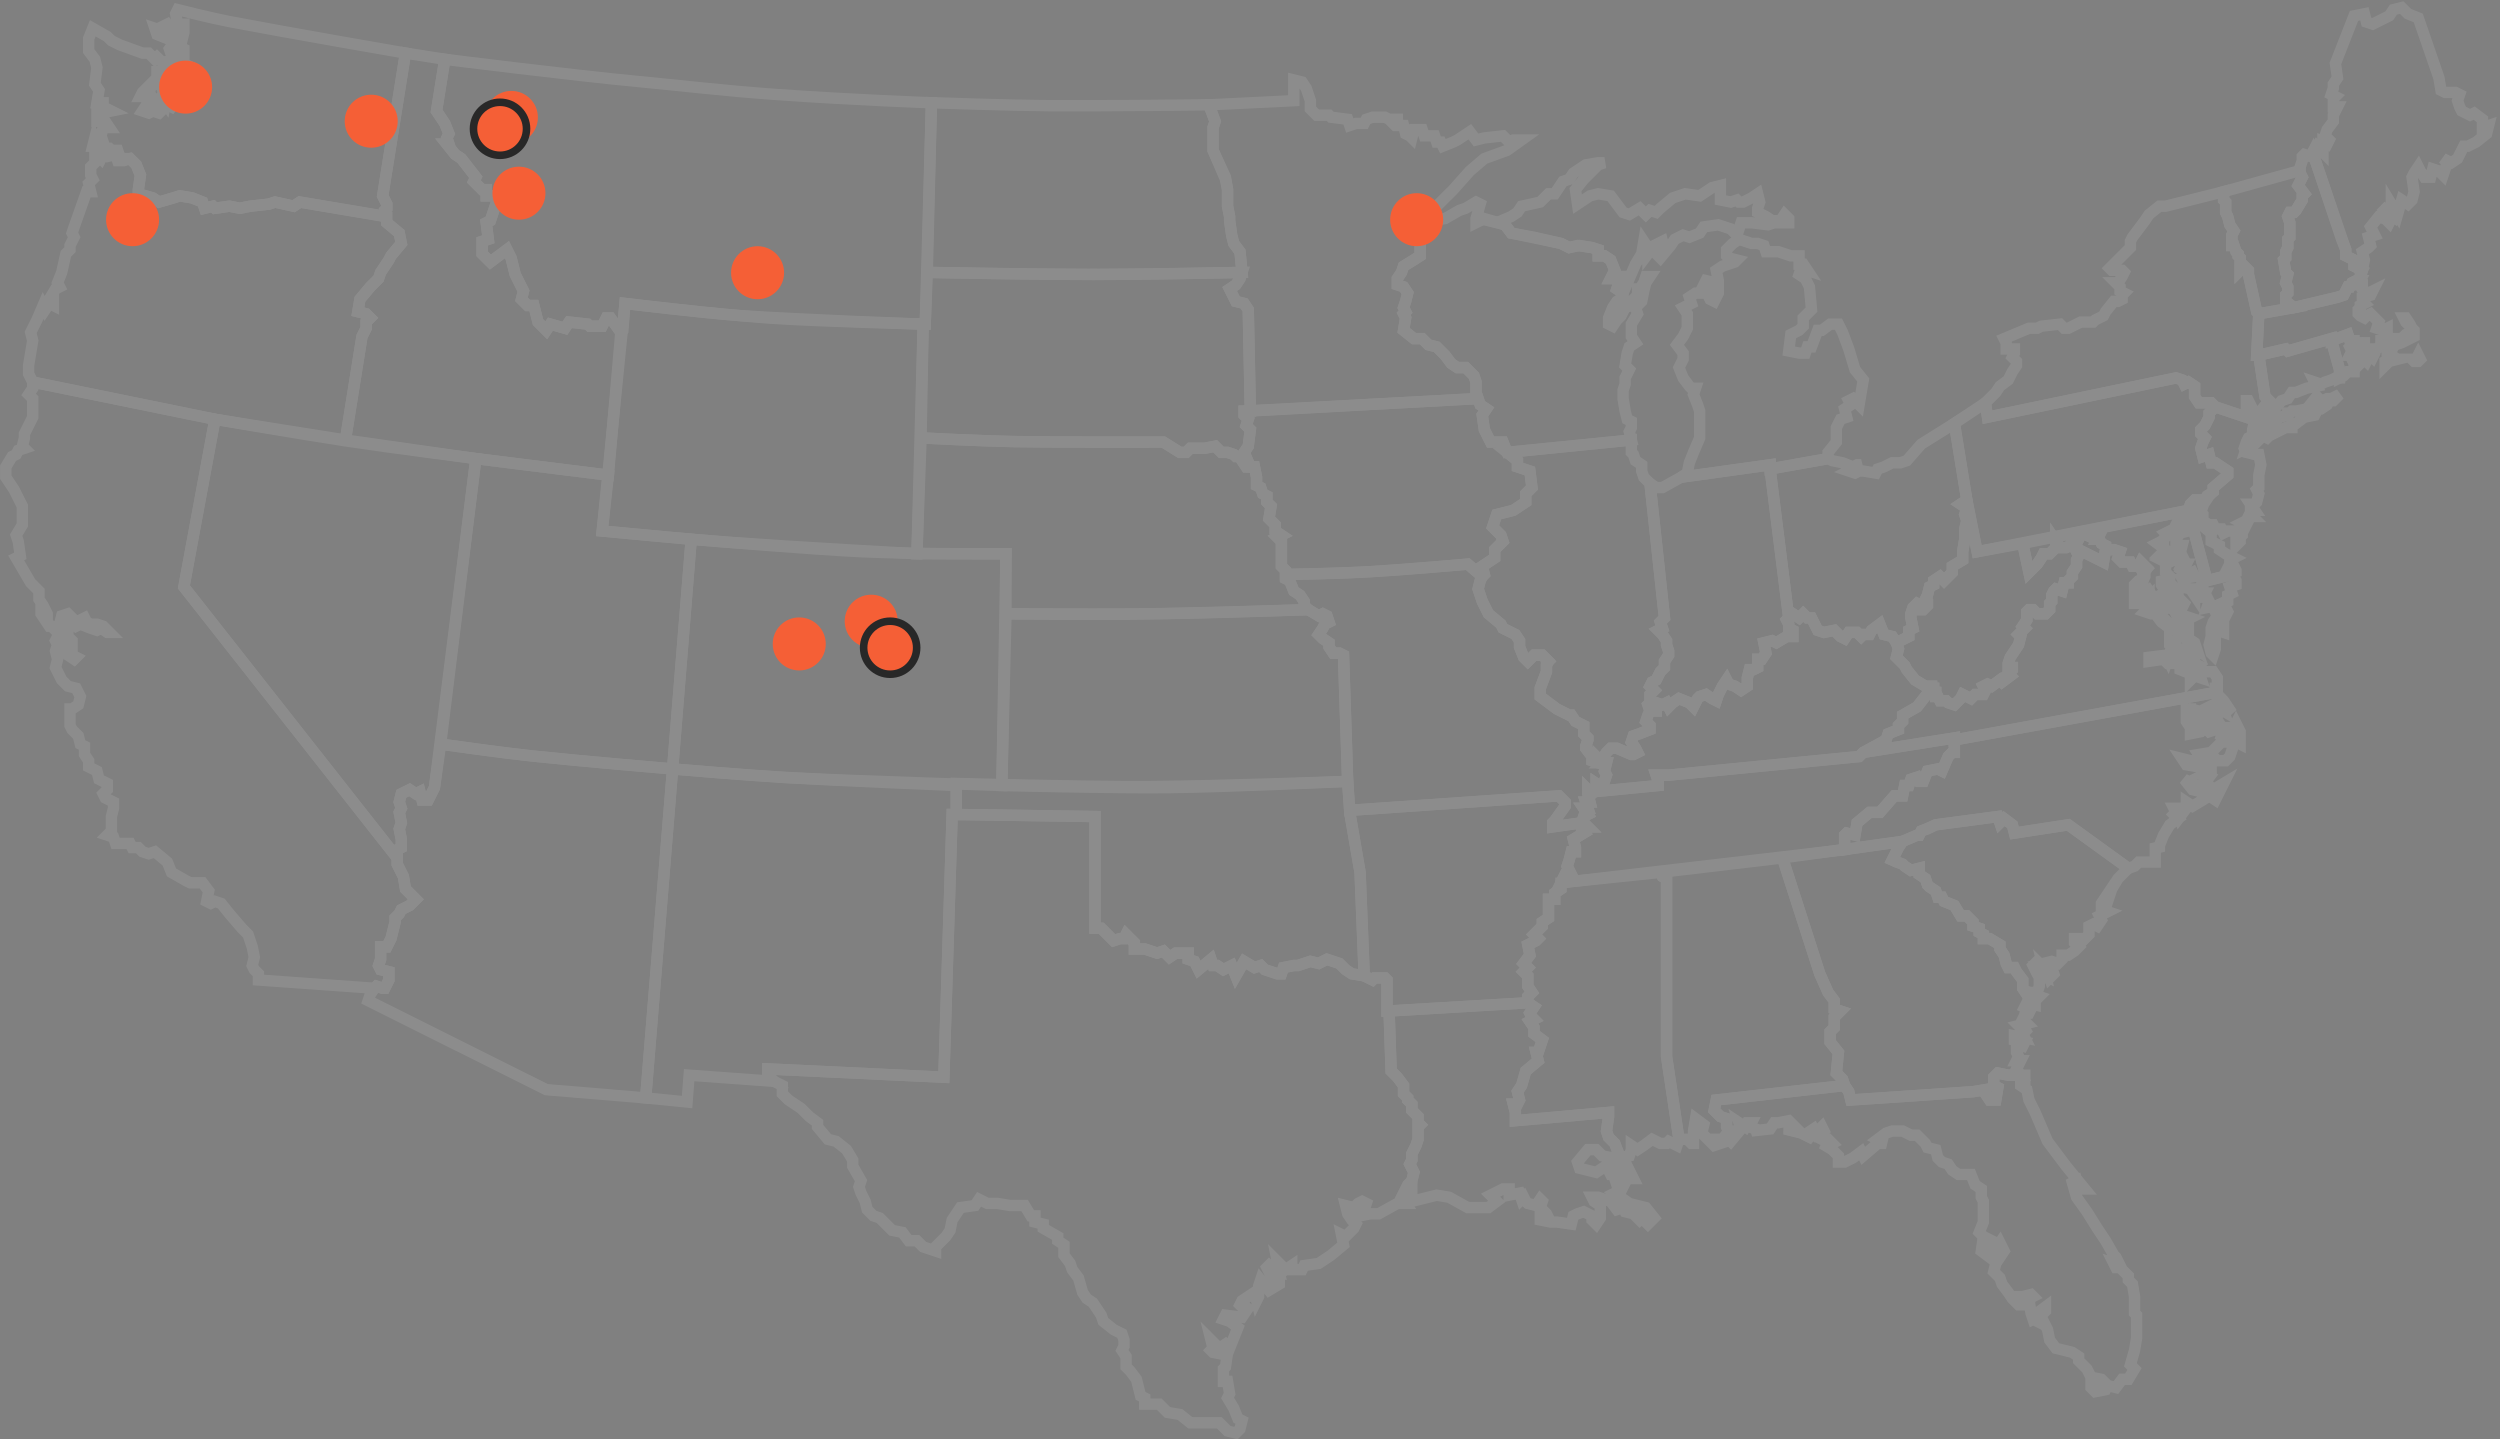 <?xml version="1.0" encoding="UTF-8"?>
<svg width="660px" height="380px" viewBox="0 0 660 380" version="1.1" xmlns="http://www.w3.org/2000/svg" xmlns:xlink="http://www.w3.org/1999/xlink">
    <rect x="0" y="0" width="660" height="380" fill="#808080" stroke="none"/>
    <!-- Generator: Sketch 53.2 (72643) - https://sketchapp.com -->
    <title>usa-outline</title>
    <desc>Created with Sketch.</desc>
    <g id="Page-1" stroke="none" stroke-width="1" fill="none" fill-rule="evenodd">
        <g id="usa-outline" transform="translate(1, 2)">
            <g id="Group" opacity="0.1" stroke="#FFFFFF" stroke-width="3">
                <path d="M194.157,81.293 C184.101,80.596 163.991,78.108 163.991,78.108 L157.977,138.191 C157.977,138.191 180.316,140.352 191.485,141.16 C208.014,142.355 241.072,144.199 241.072,144.199 L242.712,83.57 C242.712,83.57 210.342,82.416 194.157,81.293 Z" id="Wyoming-(WY)"></path>
                <polygon id="Wisconsin-(WI)" points="375.008 55.167 374.461 56.806 373.368 56.806 373.915 62.268 373.915 65.545 369.541 68.276 368.994 69.915 367.901 71.553 367.901 73.192 369.541 73.738 370.634 75.377 370.088 77.562 369.541 79.2 370.088 80.293 369.541 80.839 370.088 81.931 369.541 85.209 372.275 87.393 374.461 87.393 376.101 89.032 378.288 89.578 380.475 91.763 382.115 93.948 383.755 95.04 385.941 95.04 388.128 97.225 388.675 98.864 388.675 103.233 389.222 103.233 389.768 104.872 391.408 105.964 390.315 107.603 390.862 111.427 392.502 114.704 395.782 114.704 396.875 117.435 429.676 114.158 429.129 111.973 429.676 110.88 429.676 109.242 428.582 108.695 428.036 106.511 427.489 103.233 427.489 101.049 428.036 99.41 428.036 97.771 429.129 95.586 428.036 94.494 428.582 91.217 429.129 89.578 430.769 88.486 429.676 86.847 429.676 83.57 431.316 80.839 430.769 79.2 432.409 77.562 432.956 74.831 433.502 72.646 434.596 71.007 433.502 71.007 432.956 72.646 431.862 74.284 431.316 74.284 431.316 75.923 430.222 77.015 430.769 78.108 430.222 78.654 429.676 78.654 428.036 79.2 426.942 81.385 425.849 82.477 424.756 84.116 423.662 83.57 423.662 81.931 424.756 79.2 425.849 77.562 427.489 76.469 427.489 75.377 425.849 74.284 426.942 71.007 426.396 71.007 424.756 71.553 424.209 71.553 425.302 69.368 424.209 66.637 422.569 65.545 420.929 65.545 420.929 63.906 419.289 63.36 415.462 62.814 413.275 63.36 411.089 62.268 403.982 60.629 397.968 59.537 396.328 57.352 394.688 56.806 390.862 55.713 388.675 56.806 388.675 55.713 389.768 51.89 388.675 51.344 385.941 52.982 384.301 53.528 380.475 55.713 377.195 56.259"></polygon>
                <polygon id="West-Virginia-(WV)" points="508.944 179.156 508.944 179.703 509.491 179.703 509.491 180.795 510.037 180.795 510.037 181.887 510.584 181.887 511.131 182.98 512.771 182.98 513.317 183.526 514.957 184.072 516.597 182.434 517.144 181.341 519.331 182.434 520.424 181.341 522.611 181.341 523.157 180.249 522.611 179.156 523.704 178.61 524.797 179.156 526.984 177.518 527.531 178.064 529.718 176.425 529.171 175.879 530.264 174.787 530.264 174.241 529.171 174.241 529.171 173.148 529.718 171.509 531.904 168.232 532.451 166.047 531.904 165.501 533.544 163.863 532.998 163.316 534.091 161.678 534.091 159.493 534.638 158.947 535.731 158.947 536.824 160.039 539.011 160.039 540.104 158.947 540.104 157.308 540.651 156.762 540.651 155.123 541.198 154.031 541.744 153.485 543.384 154.031 543.931 151.846 545.025 151.846 545.025 151.3 546.118 150.207 546.118 149.115 547.211 147.476 547.211 145.838 547.758 144.745 547.211 143.653 547.758 143.107 554.318 146.384 554.865 143.107 554.865 142.014 553.771 141.468 553.225 140.376 552.678 140.376 553.225 139.283 551.038 139.829 548.851 138.737 548.305 139.283 547.758 140.376 546.118 140.376 545.571 142.014 544.478 142.56 542.838 142.56 541.744 140.922 541.744 142.56 540.104 144.199 538.464 144.199 537.918 145.291 536.824 146.93 534.638 149.115 532.998 141.468 520.971 143.653 518.237 129.998 516.597 131.09 518.237 132.182 517.691 133.821 518.237 135.46 517.691 137.645 517.691 140.376 517.144 143.653 517.144 145.838 514.411 147.476 514.411 149.115 512.224 151.3 511.131 150.207 509.491 151.3 509.491 152.392 508.397 152.938 507.85 155.123 507.304 156.216 507.85 156.762 507.85 157.854 506.757 158.947 506.21 158.947 506.21 157.854 505.117 157.308 504.024 158.4 503.477 160.039 503.477 161.132 504.024 163.863 502.93 164.409 502.93 166.047 499.65 167.686 500.197 169.325 499.65 171.509 501.837 173.694 502.384 174.787 504.57 177.518 507.304 179.156"></polygon>
                <polygon id="Washington-D.C.-(DC)" points="564.705 149.115 565.798 148.023 564.158 146.384 563.612 147.476 564.158 148.023"></polygon>
                <path d="M100.576,55.167 L100.576,53.528 L101.123,52.982 L101.123,51.89 L100.029,49.705 L106.043,12.017 C106.043,12.017 75.073,6.655 59.588,3.702 C55.028,2.832 45.908,0.546 45.908,0.546 L45.362,1.639 L45.908,4.37 L47.548,4.37 L47.548,6.555 L47.002,8.739 L45.908,8.739 L45.362,7.647 L44.815,6.555 L43.175,4.37 L42.081,4.916 L43.175,5.462 L44.268,6.555 L43.175,7.101 L41.535,6.008 L39.895,5.462 L40.441,7.101 L43.175,8.193 L44.268,7.101 L45.362,8.739 L43.722,10.924 L44.268,12.563 L45.362,15.84 L46.455,16.386 L45.908,14.748 L44.815,12.017 L45.362,10.378 L46.455,10.378 L47.548,10.924 L47.548,13.109 L47.548,14.748 L48.642,15.294 L47.548,16.932 L45.908,18.571 L45.908,20.21 L45.908,21.848 L45.362,24.579 L44.268,26.218 L43.175,25.672 L41.535,27.31 L40.988,27.857 L39.348,27.31 L38.255,27.857 L36.615,27.31 L37.708,25.672 L39.348,24.033 L40.441,24.579 L41.535,23.487 L42.628,25.126 L43.175,21.848 L42.081,21.302 L42.628,19.117 C42.05,19.117 44.268,19.117 44.268,19.117 L44.815,17.479 L40.988,19.664 L39.895,20.21 L37.708,21.848 L38.801,22.941 L39.895,22.941 L38.801,23.487 L36.068,23.487 L36.615,22.395 L38.801,20.21 L40.441,18.571 L40.441,16.932 L41.535,16.932 L41.535,18.025 L43.175,16.386 L42.081,13.109 L42.081,14.748 L40.441,13.109 L39.895,13.655 L38.255,12.017 L36.615,12.017 L30.601,9.832 L28.415,8.739 L27.321,7.647 L23.494,5.462 L22.401,8.193 L22.401,11.47 L24.041,13.655 L24.588,15.84 L24.041,20.21 L25.134,21.848 L24.588,25.126 L26.228,25.126 L26.228,26.218 L28.415,27.31 L25.681,27.857 L25.134,28.949 L24.588,28.403 L24.588,30.041 L26.775,30.041 L27.868,31.68 L26.228,31.68 L25.681,33.865 L26.228,35.504 L24.588,35.504 L24.041,34.411 L23.494,36.596 L24.588,36.596 L25.681,37.142 L27.868,37.142 L28.415,37.688 L30.055,37.688 L30.601,39.327 L31.695,39.873 L33.335,39.873 L34.975,41.512 L36.068,44.243 L35.521,48.066 L35.521,49.159 L39.348,50.251 L40.988,51.344 L44.815,50.251 L46.455,49.705 L49.735,50.251 L52.468,51.344 L53.015,52.982 L55.202,52.436 L55.748,52.982 L59.575,52.436 L62.309,52.982 L65.042,52.436 L69.962,51.89 L71.602,51.344 L76.522,52.436 L78.162,51.344 L100.576,55.167 Z" id="Washington-(WA)"></path>
                <path d="M583.839,180.795 L583.839,179.703 L584.385,179.703 L584.385,176.972 L583.292,175.333 L579.465,175.333 L580.012,176.972 L578.372,176.425 L577.278,177.518 L577.278,175.879 L574.545,174.787 L574.545,173.148 L572.905,173.148 L571.265,173.148 L570.172,172.056 L566.345,172.602 L566.345,171.509 L570.718,170.963 L571.265,172.056 L571.812,170.417 L572.358,172.056 L574.545,172.056 L575.092,172.056 L575.092,173.148 L578.372,174.787 L579.465,173.694 L578.372,173.148 L578.372,172.056 L577.278,171.509 L575.638,171.509 L571.812,168.232 L571.812,167.14 L575.638,170.417 L577.278,170.417 L576.185,169.325 L576.732,167.686 L578.919,169.325 L578.372,167.686 L576.732,166.594 L574.545,166.047 L573.452,164.409 L571.812,163.863 L569.625,162.224 L567.985,160.039 L566.892,160.039 L565.252,159.493 L565.798,158.947 L567.985,158.947 L571.812,162.77 L572.905,162.77 L575.092,164.955 L575.092,163.863 L576.732,164.955 L576.732,162.77 L576.185,161.678 L577.278,161.132 L575.638,160.585 L573.452,160.039 L572.905,158.947 L571.265,158.4 L570.172,158.947 L567.985,158.4 L566.345,156.762 L566.345,155.669 L564.705,157.308 L562.518,157.308 L562.518,156.216 L562.518,155.669 L562.518,152.392 L563.612,151.3 L564.705,150.754 L564.705,149.115 L564.158,148.023 L563.612,147.476 L561.972,147.476 L561.425,146.384 L559.238,146.384 L558.145,145.291 L558.691,143.653 L557.051,143.107 L554.865,143.107 L554.318,146.384 L547.758,143.107 L547.211,143.653 L547.758,144.745 L547.211,145.838 L547.211,147.476 L546.118,149.115 L546.118,150.207 L545.025,151.3 L545.025,151.846 L543.931,151.846 L543.384,154.031 L541.744,153.485 L541.198,154.031 L540.651,155.123 L540.651,156.762 L540.104,157.308 L540.104,158.947 L539.011,160.039 L536.824,160.039 L535.731,158.947 L534.638,158.947 L534.091,159.493 L534.091,161.678 L532.998,163.316 L533.544,163.863 L531.904,165.501 L532.451,166.047 L531.904,168.232 L529.718,171.509 L529.171,173.148 L529.171,174.241 L530.264,174.241 L530.264,174.787 L529.171,175.879 L529.718,176.425 L527.531,178.064 L526.984,177.518 L524.797,179.156 L523.704,178.61 L522.611,179.156 L523.157,180.249 L522.611,181.341 L520.424,181.341 L519.331,182.434 L517.144,181.341 L516.597,182.434 L514.957,184.072 L513.317,183.526 L512.771,182.98 L511.131,182.98 L510.584,181.887 L510.037,181.887 L510.037,180.795 L509.491,180.795 L509.491,179.703 L508.944,179.703 L505.117,184.618 L501.29,186.803 L501.29,188.442 L500.197,189.534 L500.197,190.627 L497.464,191.719 L496.917,193.358 L490.903,196.635 L514.957,192.812 L514.957,193.358 L583.839,180.795 Z M584.385,157.854 L584.385,158.947 L583.839,159.493 L584.385,160.585 L583.292,162.224 L582.745,163.863 L582.745,166.047 L582.199,168.232 L582.745,170.417 L583.292,170.963 L583.839,169.325 L583.839,166.047 L584.385,164.409 L586.025,164.955 L586.025,161.678 L587.119,159.493 L586.572,158.4 L586.572,156.762 L584.385,157.854 Z" id="Virginia-(VA)"></path>
                <polygon id="Vermont-(VT)" points="586.025 48.613 605.706 43.15 606.252 43.697 606.799 44.789 605.706 46.974 607.346 49.159 606.799 49.705 606.799 50.797 605.159 53.528 604.612 54.075 603.519 54.075 602.972 55.167 603.519 56.806 603.519 58.444 603.519 60.629 602.972 61.175 602.972 63.36 602.426 64.453 602.426 66.091 601.879 66.637 602.426 69.915 602.972 70.461 602.426 72.646 602.972 73.738 602.972 75.377 602.426 75.923 602.426 77.562 604.612 79.2 595.319 80.839 594.772 80.293 592.585 70.461 592.585 69.368 591.492 68.276 590.399 69.368 590.399 66.091 589.852 65.545 589.852 64.999 589.305 64.453 588.759 62.814 588.212 62.814 588.212 60.083 588.759 58.991 587.665 57.352 587.119 55.167 586.572 54.075 586.572 51.344 586.025 50.797"></polygon>
                <path d="M124.63,119.073 L115.336,194.45 C115.336,194.45 132.036,196.784 140.386,197.678 C152.445,198.969 176.564,201.005 176.564,201.005 L181.484,140.376 L157.977,138.191 L159.617,123.443 L124.63,119.073 Z" id="Utah-(UT)"></path>
                <polygon id="Texas-(TX)" points="250.366 213.021 288.086 213.568 288.086 243.063 289.726 243.063 293.006 246.34 294.646 245.794 295.74 245.794 296.286 244.701 298.473 246.886 298.473 248.525 301.206 248.525 304.487 249.617 306.127 249.071 307.767 250.71 309.407 249.617 312.687 249.617 312.687 251.256 314.327 251.802 315.42 253.987 318.7 251.256 319.247 252.895 320.34 252.895 321.98 253.987 324.167 252.895 325.26 255.626 327.447 251.802 330.18 253.441 331.82 252.895 332.914 253.987 336.194 255.079 337.287 255.079 337.834 253.441 340.567 252.895 341.661 252.895 344.941 251.802 347.127 252.348 349.314 251.256 352.594 252.348 354.234 253.987 355.874 255.079 359.154 255.626 361.341 256.718 361.888 256.172 364.621 256.172 365.168 256.718 365.168 264.911 365.714 264.911 366.261 280.751 367.901 282.39 369.541 284.575 369.541 286.759 370.634 287.852 370.634 288.398 371.728 289.491 371.728 291.129 372.821 292.222 373.368 292.768 373.368 294.406 373.915 294.953 373.368 295.499 373.368 298.776 372.821 300.415 371.728 302.6 371.728 304.238 371.181 305.331 372.275 307.515 371.728 309.7 370.634 310.793 369.541 312.977 368.994 314.07 370.088 315.709 367.901 315.709 362.981 318.44 360.794 318.44 358.061 318.986 359.154 317.347 359.701 315.709 358.608 315.162 357.514 315.709 356.421 316.801 354.234 316.255 354.781 318.44 355.874 320.078 356.968 321.171 356.421 322.263 354.234 324.448 353.141 323.902 353.688 326.633 350.407 329.364 347.127 331.549 343.301 332.095 342.754 333.187 340.021 333.187 340.021 332.095 338.381 333.187 337.287 332.095 336.194 331.002 336.741 333.733 335.1 333.187 334.007 332.095 333.46 332.641 334.554 334.826 335.647 335.372 334.554 336.464 336.741 335.918 336.741 337.011 334.007 338.649 331.82 335.918 331.274 337.557 331.274 340.288 330.727 341.38 330.18 339.195 326.9 341.38 326.354 342.473 327.447 343.565 329.087 342.473 326.9 345.75 322.527 345.204 321.98 346.296 323.62 346.842 325.807 348.481 323.62 353.943 322.527 352.851 320.887 353.943 318.7 351.758 319.247 353.943 318.7 354.489 319.247 355.036 321.98 355.582 323.074 355.036 322.527 358.859 321.98 359.405 321.98 362.682 323.074 362.682 323.62 365.96 323.074 367.052 324.714 369.783 325.807 372.514 326.9 373.06 326.354 375.245 325.26 376.338 323.074 375.791 320.887 373.607 313.233 373.607 310.5 371.422 307.22 370.876 305.033 368.691 301.206 368.691 301.206 367.052 300.113 366.506 299.02 362.136 297.38 359.951 296.286 358.859 296.286 356.128 295.193 354.489 295.74 353.397 295.74 351.758 295.193 350.12 293.006 349.027 290.273 346.842 289.726 345.204 287.54 341.927 285.9 340.834 284.806 339.195 283.713 335.372 282.073 333.187 281.526 331.549 279.886 329.364 279.886 326.633 278.246 325.54 278.246 324.448 274.419 322.263 274.419 321.171 272.233 320.624 272.233 318.986 271.139 318.986 269.499 316.255 265.672 316.255 262.392 315.709 259.659 315.709 257.472 314.616 256.379 316.255 252.552 316.801 250.366 320.078 249.819 322.809 248.725 324.448 245.992 327.179 245.992 328.271 242.712 327.179 241.072 325.54 238.885 325.54 237.245 323.355 234.512 322.809 231.232 319.532 229.592 318.986 227.952 317.347 227.405 315.162 226.312 312.977 225.765 311.339 226.312 309.7 224.125 305.877 224.125 304.238 222.485 301.507 219.752 299.322 217.565 298.776 214.831 295.499 214.831 294.406 212.645 292.768 210.458 290.583 208.818 289.491 207.178 288.398 205.538 286.759 205.538 284.575 204.445 284.028 203.351 283.482 201.711 281.844 201.711 280.205 248.179 282.39"></polygon>
                <polygon id="Tennessee-(TN)" points="411.089 231.046 485.983 222.307 485.983 218.483 486.53 217.937 488.717 218.483 489.263 215.206 492.544 212.475 495.277 212.475 499.104 208.105 501.29 208.105 501.837 205.374 502.93 205.374 503.477 203.736 505.117 203.19 505.664 204.282 506.757 204.282 507.85 201.551 510.584 201.005 511.677 201.551 513.317 197.727 514.411 196.635 514.957 196.635 514.957 192.812 490.903 196.635 489.81 197.727 439.516 202.643 436.236 202.643 436.782 204.282 436.782 205.374 419.835 207.013 419.289 207.559 418.195 206.467 418.195 207.559 418.742 209.744 417.649 209.744 418.195 211.383 417.102 211.383 418.195 213.021 417.102 213.568 416.555 215.206 417.649 215.752 418.195 216.299 416.555 216.299 416.555 217.391 417.102 217.937 414.369 219.576 414.915 221.761 414.915 222.853 413.822 222.853 413.275 225.038 412.729 226.677 413.822 228.861 412.182 228.861"></polygon>
                <path d="M266.907,114.58 C258.66,114.439 242.165,113.611 242.165,113.611 L242.712,83.57 L243.259,83.57 L243.805,69.915 C243.805,69.915 274.262,70.461 289.726,70.461 C301.96,70.461 326.9,69.915 326.9,69.915 L326.354,71.553 L325.26,73.192 L323.62,74.284 L325.26,77.562 L327.447,78.108 L328.54,79.746 L329.087,106.511 L327.447,106.511 L327.447,107.603 L328.54,108.695 L327.994,110.334 L329.087,111.427 L328.54,115.796 L327.447,117.435 L329.087,121.258 L327.994,121.258 L326.9,119.62 L326.9,118.527 L325.26,118.527 L324.714,117.981 L323.074,117.435 L321.434,117.435 L319.794,115.796 L317.06,116.342 L313.233,116.342 L312.14,117.435 L310.5,117.435 L306.127,114.704 C306.127,114.704 279.98,114.803 266.907,114.58 Z" id="South-Dakota-(SD)"></path>
                <polygon id="South-Carolina-(SC)" points="505.117 218.483 501.29 220.122 500.197 221.761 498.557 225.038 501.29 226.13 501.837 226.677 503.477 227.769 505.664 227.223 505.664 228.861 507.304 229.954 507.85 231.592 508.397 232.139 510.037 233.231 510.584 234.87 511.677 234.87 512.224 235.962 514.957 237.055 516.597 239.786 518.237 239.786 519.877 241.424 519.877 242.517 521.517 243.063 521.517 244.155 522.611 244.701 522.611 245.794 524.251 245.794 526.984 247.432 526.984 248.525 528.078 250.164 528.624 252.348 529.171 253.441 530.811 253.441 531.358 254.533 532.998 256.718 532.998 258.903 534.091 260.541 534.638 259.995 535.731 259.995 536.824 259.995 537.371 258.357 537.371 256.718 538.464 257.81 536.824 255.079 535.731 252.895 536.278 252.348 537.918 255.079 539.011 255.626 538.464 253.441 539.558 254.533 540.104 256.172 541.198 255.079 540.651 253.441 539.558 252.895 538.464 252.348 540.651 251.802 542.291 252.348 543.384 251.256 543.384 250.164 545.025 250.164 546.665 249.071 547.758 247.979 546.665 246.886 546.665 245.794 547.758 245.794 548.305 246.886 549.398 245.794 550.491 244.701 550.491 242.517 551.585 241.97 552.678 242.517 553.771 240.878 553.225 239.786 555.411 238.693 553.771 238.147 553.771 236.508 554.865 234.87 554.865 237.601 556.505 232.685 558.145 229.954 560.878 227.223 545.025 215.752 530.811 217.937 530.264 215.752 528.078 214.114 526.984 215.206 526.438 213.568 510.037 215.752 507.85 216.845 506.21 217.391 505.664 218.483"></polygon>
                <polygon id="Rhode-Island-(RI)" points="614.453 87.94 616.639 95.586 616.639 97.771 617.733 97.225 618.826 96.133 620.466 96.133 620.466 95.04 620.466 93.948 619.919 92.855 620.466 91.763 619.373 91.763 619.919 90.671 619.373 89.578 619.919 89.032 619.919 87.94 619.373 87.94 618.826 86.301"></polygon>
                <polygon id="Pennsylvania-(PA)" points="514.957 109.788 518.237 129.998 520.971 143.653 576.732 132.729 577.278 131.09 578.372 129.998 581.105 129.998 581.652 128.905 583.292 127.813 583.292 126.72 587.119 123.443 587.119 122.351 583.839 120.166 582.745 120.166 582.199 117.981 580.559 118.527 580.012 116.342 580.559 114.704 581.105 113.611 580.012 112.519 580.012 111.427 581.105 110.334 582.199 108.149 582.199 107.057 583.839 105.418 582.745 104.326 581.105 104.326 579.465 104.326 578.372 102.687 578.372 101.595 578.372 99.956 576.732 98.864 575.638 99.41 575.092 98.318 573.452 97.771 523.704 108.149 523.157 104.326"></polygon>
                <polygon id="Oregon-(OR)" points="90.189 114.158 94.562 86.847 95.656 84.662 95.656 83.024 96.749 81.931 95.656 80.839 93.469 80.293 94.016 77.015 96.749 73.738 98.936 71.553 99.483 69.915 101.669 66.637 102.216 65.545 104.949 62.268 104.403 59.537 101.123 56.806 101.123 55.167 78.162 51.344 76.522 52.436 71.602 51.344 69.962 51.89 65.042 52.436 62.309 52.982 59.575 52.436 55.748 52.982 55.202 52.436 53.015 52.982 52.468 51.344 49.735 50.251 46.455 49.705 40.988 51.344 39.348 50.251 35.521 49.159 35.521 48.066 36.068 44.243 34.975 41.512 33.335 39.873 31.695 40.419 30.055 40.419 29.508 38.781 27.321 39.327 26.228 38.781 25.681 39.873 24.041 38.235 24.041 40.966 22.948 42.058 22.948 44.243 23.494 45.335 22.401 46.428 22.948 48.613 21.854 48.613 18.574 57.898 18.028 59.537 18.574 60.629 18.028 61.722 17.481 62.814 17.481 63.906 16.388 64.999 15.294 69.915 14.201 72.646 14.748 73.738 13.654 74.284 12.014 77.015 13.108 77.015 13.108 78.654 12.014 78.108 10.921 79.746 10.374 78.654 8.734 82.477 7.094 85.755 7.641 87.94 7.094 91.217 6.547 94.494 6.547 96.679 7.641 98.864 55.748 108.695"></polygon>
                <path d="M251.459,204.828 C251.459,204.828 285.152,205.742 301.998,205.653 C319.593,205.56 354.781,204.282 354.781,204.282 L355.328,212.475 L358.061,228.315 L359.154,255.626 L355.874,255.079 L354.234,253.987 L352.594,252.348 L350.954,251.802 L349.314,251.256 L347.127,252.348 L344.941,251.802 L341.661,252.895 L340.567,252.895 L337.834,253.441 L337.287,255.079 L336.194,255.079 L334.554,254.533 L332.914,253.987 L331.82,252.895 L330.18,253.441 L327.447,251.802 L325.26,255.626 L324.167,252.895 L321.98,253.987 L320.34,252.895 L319.247,252.895 L318.7,251.256 L315.42,253.987 L314.327,251.802 L312.687,251.256 L312.687,249.617 L309.407,249.617 L307.767,250.71 L306.127,249.071 L304.487,249.617 L301.206,248.525 L298.473,248.525 L298.473,246.886 L296.286,244.701 L295.74,245.794 L294.646,245.794 L293.006,246.34 L291.366,244.701 L289.726,243.063 L288.086,243.063 L288.086,213.568 L251.459,213.021 L251.459,204.828 Z" id="Oklahoma-(OK)"></path>
                <polygon id="Ohio-(OH)" points="466.303 121.805 471.223 161.132 472.316 160.039 473.956 161.132 475.05 160.039 476.143 161.132 477.237 161.132 478.877 164.409 480.517 164.955 483.25 164.409 484.89 166.047 485.983 166.594 487.077 164.955 489.263 164.955 490.357 166.047 490.903 165.501 492.544 165.501 493.09 164.409 495.277 162.77 496.37 165.501 498.557 166.047 499.65 167.686 500.744 167.14 502.93 166.047 502.93 164.409 504.024 163.863 503.477 161.132 503.477 160.039 504.024 158.4 505.117 157.308 506.21 157.854 506.21 158.947 506.757 158.947 507.85 157.854 507.85 156.762 507.304 156.216 507.85 155.123 508.397 152.938 509.491 152.392 509.491 151.3 511.131 150.207 512.224 151.3 514.411 149.115 514.411 147.476 517.144 145.838 517.144 143.653 517.691 140.376 517.691 137.645 518.237 135.46 517.691 133.821 518.237 132.182 516.597 131.09 518.237 129.998 514.957 109.788 506.21 115.25 502.384 119.62 500.744 120.166 498.557 120.166 496.37 121.258 494.73 121.805 494.184 122.897 490.903 122.351 489.81 122.351 488.717 122.897 487.077 122.351 490.357 120.712 489.263 120.712 488.17 121.258 485.437 120.166 482.703 119.62 481.61 119.073"></polygon>
                <path d="M285.9,70.461 C271.785,70.461 243.805,69.915 243.805,69.915 L244.899,25.126 C244.899,25.126 265.49,25.825 275.785,25.902 C289.908,26.007 318.153,25.672 318.153,25.672 L319.794,30.041 L319.247,31.68 L319.247,37.688 L322.527,45.335 L323.074,48.066 L323.074,52.436 L323.62,55.167 L323.62,56.259 L324.167,60.083 L324.714,62.268 L326.354,64.453 L326.9,69.915 C326.9,69.915 299.484,70.461 285.9,70.461 Z" id="North-Dakota-(ND)"></path>
                <polygon id="North-Carolina-(NC)" points="514.957 193.358 583.839 180.795 586.025 182.98 588.212 186.257 585.479 184.072 586.025 185.711 583.292 184.072 582.199 184.618 584.932 186.257 583.839 186.803 581.652 186.257 583.292 187.896 580.012 186.257 580.012 187.35 581.652 188.442 580.012 189.534 577.825 189.534 577.278 187.35 577.278 185.165 576.185 185.165 576.185 188.442 577.278 190.081 577.278 191.719 580.012 191.173 581.105 190.081 582.199 191.173 583.839 190.627 584.932 188.988 586.025 190.627 585.479 192.265 586.572 192.812 585.479 193.904 587.119 193.904 587.665 191.719 587.119 190.081 588.759 190.081 589.305 188.988 590.399 191.173 590.399 192.812 590.399 194.45 589.305 193.904 588.759 194.45 587.665 197.727 586.572 198.82 584.385 198.82 583.292 197.727 582.199 198.82 581.652 197.727 582.745 196.635 579.465 197.181 580.559 198.82 577.278 198.82 575.092 198.274 576.185 199.912 579.465 200.459 582.745 200.459 582.745 201.551 580.559 202.643 582.199 203.19 580.559 205.374 578.919 205.374 575.638 203.736 577.825 206.467 580.012 207.013 581.105 207.013 582.199 205.374 583.292 206.467 586.025 204.828 583.839 209.198 582.199 208.105 580.559 209.198 577.825 210.836 576.185 209.744 576.185 211.383 574.545 213.568 573.998 211.383 572.905 211.383 573.452 212.475 572.905 213.021 573.998 214.114 571.812 215.752 570.172 218.483 569.078 221.214 569.078 222.853 567.985 220.668 567.985 225.584 564.158 225.584 563.612 225.584 562.518 226.677 560.878 227.223 545.025 215.752 530.811 217.937 530.264 215.752 528.078 214.114 526.984 215.206 526.438 213.568 510.037 215.752 506.21 217.391 505.664 218.483 505.117 218.483 501.29 220.122 485.983 222.307 485.983 218.483 486.53 217.937 488.717 218.483 489.263 215.206 492.544 212.475 495.277 212.475 499.104 208.105 501.29 208.105 501.837 205.374 502.93 205.374 503.477 203.736 505.117 203.19 505.664 204.282 506.757 204.282 507.85 201.551 510.584 201.005 511.677 201.551 513.317 197.727 514.411 196.635 514.957 196.635"></polygon>
                <path d="M523.157,104.326 L523.704,108.149 L573.452,97.771 L575.092,98.318 L575.638,99.41 L576.732,98.864 L578.372,99.956 L578.372,102.687 L579.465,104.326 L582.745,104.326 L583.839,105.418 L593.679,108.695 L593.679,108.149 L593.132,106.511 L592.039,105.418 L592.039,103.78 L592.585,103.78 L593.132,104.872 L593.679,105.964 L594.225,106.511 L594.772,110.88 L596.412,109.242 L596.959,108.149 L595.866,106.511 L598.052,103.78 L596.959,102.687 L595.319,91.763 L594.772,91.763 L595.319,80.839 L594.772,80.293 L592.585,70.461 L592.585,69.368 L591.492,68.276 L590.945,68.822 L590.399,69.368 L590.399,68.276 L590.399,66.091 L589.852,65.545 L589.852,64.999 L589.305,64.453 L588.759,62.814 L588.212,62.814 L588.212,60.083 L588.759,58.991 L587.665,57.352 L587.119,55.167 L586.572,54.075 L586.572,52.436 L586.572,51.344 L586.025,50.797 L586.025,48.613 L570.718,52.436 L569.078,52.436 L566.345,54.621 L565.252,56.259 L561.972,60.629 L561.425,61.722 L561.425,63.36 L559.785,64.999 L555.958,68.822 L556.505,69.368 L558.145,69.368 L559.238,69.368 L559.785,69.915 L559.238,71.007 L558.145,72.646 L557.598,72.646 L558.691,73.738 L558.691,74.831 L559.785,75.377 L559.238,75.923 L559.238,77.015 L558.145,77.562 L557.051,77.562 L554.865,80.293 L554.318,81.385 L552.131,82.477 L551.585,83.024 L549.945,83.024 L548.305,83.024 L547.211,83.57 L545.025,84.662 L543.931,84.662 L542.838,83.57 L537.918,84.116 L536.824,84.662 L534.638,84.662 L528.078,87.393 L528.624,88.486 L528.624,89.578 L528.624,90.124 L530.811,90.124 L530.811,91.217 L530.264,92.309 L531.358,93.402 L531.358,94.494 L530.264,96.133 L529.171,98.318 L526.984,99.956 L525.891,101.595 L523.157,104.326 Z M593.132,114.158 L592.585,114.704 L592.039,116.342 L593.132,115.796 L593.679,114.704 L593.132,114.158 Z M594.225,113.611 L594.225,114.158 L594.772,114.704 L595.319,114.158 L595.866,113.611 L596.412,113.065 L597.506,113.611 L598.052,113.065 L602.426,110.88 L604.066,110.88 L604.066,109.788 L605.159,109.788 L607.346,108.149 L610.079,107.603 L610.626,106.511 L610.079,105.964 L609.532,106.511 L608.986,105.964 L611.172,103.233 L610.626,102.687 L608.439,105.418 L607.892,105.964 L605.159,106.511 L604.066,106.511 L603.519,107.057 L602.972,107.057 L602.972,107.603 L600.786,108.149 L600.239,108.695 L599.146,108.149 L599.146,109.242 L598.599,108.695 L598.052,109.242 L598.052,110.334 L596.959,110.88 L596.412,111.427 L595.319,111.427 L594.772,111.973 L594.225,113.611 Z M611.172,105.418 L611.172,105.964 L611.719,105.964 L613.359,104.872 L613.906,103.78 L614.999,103.78 L616.639,102.141 L614.453,103.233 L613.906,103.233 L613.359,103.233 L612.266,103.78 L611.719,104.326 L611.172,105.418 Z" id="New-York-(NY)"></path>
                <path d="M176.564,201.005 C176.564,201.005 196.378,202.707 206.285,203.285 C221.343,204.164 251.459,205.374 251.459,205.374 L251.459,213.021 L250.366,213.021 L248.179,282.39 L201.711,280.205 L201.711,281.844 L203.351,283.482 L180.938,281.844 L180.391,288.944 L169.457,287.852 L176.564,201.005 Z" id="New-Mexico-(NM)"></path>
                <polygon id="New-Jersey-(NJ)" points="583.839 105.418 593.679 108.695 594.225 109.242 593.679 111.427 593.679 113.065 592.585 113.611 592.039 114.704 591.492 116.342 592.039 117.435 594.225 117.981 595.319 117.981 595.866 120.712 595.319 123.443 595.319 125.082 595.319 126.72 594.772 127.267 595.319 128.359 594.772 130.544 594.225 131.09 593.132 131.09 594.225 132.729 593.132 132.729 593.132 133.821 593.679 134.367 592.585 134.367 592.039 135.46 590.945 136.006 592.039 136.552 590.945 138.737 590.945 139.283 590.399 139.829 590.399 140.922 589.305 142.014 589.305 140.922 589.305 138.191 588.212 138.191 587.119 138.191 586.025 138.737 585.479 137.645 583.839 137.645 583.292 136.552 582.199 136.552 580.559 135.46 580.559 133.821 580.012 133.275 580.559 131.636 580.559 130.544 581.105 130.544 582.199 128.905 583.292 127.813 583.292 126.72 587.119 123.443 587.119 122.351 583.839 120.166 582.745 120.166 582.199 117.981 580.559 118.527 580.012 116.342 580.559 114.704 581.105 113.611 580.012 112.519 580.012 111.427 581.105 110.334 582.199 108.149 582.199 107.057"></polygon>
                <polygon id="New-Hampshire-(NH)" points="604.612 79.2 616.093 76.469 617.733 75.923 618.826 73.738 619.373 73.738 619.919 72.646 621.013 72.1 622.106 72.1 622.106 70.461 622.653 69.368 620.466 68.276 620.466 66.637 618.279 65.545 618.279 63.906 617.186 61.175 609.532 38.235 608.986 39.327 607.346 38.781 606.799 39.327 606.799 40.419 606.252 42.058 606.252 43.697 606.799 44.789 605.706 46.974 607.346 49.159 606.799 49.705 606.799 50.797 605.159 53.528 604.612 54.075 603.519 54.075 602.972 55.167 603.519 56.806 603.519 60.629 602.972 61.175 602.972 63.36 602.426 64.453 602.426 66.091 601.879 66.637 602.426 69.915 602.972 70.461 602.426 72.646 602.972 73.738 602.972 75.377 602.426 75.923 602.426 77.562"></polygon>
                <path d="M90.605,114.452 C101.946,116.175 124.63,119.073 124.63,119.073 L113.696,205.921 L113.15,207.013 L112.056,209.198 L110.416,209.198 L109.869,207.013 L108.776,207.559 L107.136,206.467 L104.949,207.559 L104.403,209.744 L104.949,211.383 L104.403,212.475 L104.949,215.206 L104.403,216.845 L104.949,219.576 L104.949,221.761 L103.856,222.307 L103.856,224.492 L47.548,152.938 L55.748,108.695 C55.748,108.695 79.168,112.715 90.605,114.452 Z" id="Nevada-(NV)"></path>
                <path d="M264.579,144.199 L264.579,160.039 C264.579,160.039 286.375,160.287 297.273,160.138 C312.98,159.923 344.394,158.947 344.394,158.947 L343.301,157.854 L343.301,156.762 L342.207,155.123 L340.567,154.031 L339.474,151.3 L338.381,150.754 L338.381,148.569 L337.287,147.476 L337.287,145.291 L337.287,140.922 L336.194,139.829 L337.287,139.283 L335.647,138.191 L335.647,136.552 L334.007,134.914 L334.554,131.636 L333.46,130.544 L333.46,128.905 L332.367,128.359 L331.82,126.72 L330.727,126.174 L330.727,123.989 L330.18,121.258 L327.994,121.258 L326.9,119.62 L326.9,118.527 L325.26,118.527 L324.714,117.981 L323.074,117.435 L321.434,117.435 L319.794,115.796 L317.06,116.342 L315.967,116.342 L313.233,116.342 L312.14,117.435 L310.5,117.435 L306.127,114.704 C306.127,114.704 279.332,114.792 265.934,114.564 C258.011,114.428 242.165,113.611 242.165,113.611 L241.072,144.199 L264.579,144.199 Z" id="Nebraska-(NE)"></path>
                <path d="M202.467,82.002 C215.335,82.889 243.259,83.57 243.259,83.57 L244.899,25.126 C244.899,25.126 224.756,24.429 203.378,22.91 C190.594,22.001 177.368,20.448 167.743,19.547 C150.639,17.947 116.43,13.655 116.43,13.655 L114.243,27.31 L116.43,30.588 L117.523,33.319 L116.976,34.411 L117.523,36.05 L116.976,36.05 L119.163,38.781 L120.803,39.873 L124.63,44.789 L124.083,45.882 L126.27,48.066 L127.363,48.066 L127.363,49.705 L130.643,49.705 L128.456,56.259 L127.363,56.806 L127.91,61.175 L126.27,61.722 L126.27,64.999 L128.456,67.184 L132.83,63.906 L133.923,66.091 L135.017,70.461 L137.203,74.831 L136.657,77.015 L138.297,78.654 L139.937,78.654 L141.03,83.024 L143.217,85.209 L144.31,83.57 L148.137,84.662 L149.23,83.024 L154.15,83.57 L154.697,84.116 L157.977,84.116 L159.07,81.931 L160.164,81.931 L162.897,85.755 L163.444,85.209 L163.991,78.108 C163.991,78.108 188.912,81.068 202.467,82.002 Z" id="Montana-(MT)"></path>
                <path d="M358.042,149.091 C351.488,149.463 338.381,149.661 338.381,149.661 L338.381,150.754 L339.474,151.3 L340.567,154.031 L342.207,155.123 L343.301,156.762 L343.301,157.854 L344.394,158.947 L347.127,160.585 L348.221,160.039 L349.314,160.585 L349.861,162.224 L348.767,162.77 L348.221,163.863 L347.127,165.501 L348.221,166.594 L349.861,167.686 L349.861,168.778 L350.954,170.417 L352.594,170.417 L353.688,170.963 L354.781,204.282 L355.328,211.929 L410.542,208.105 L412.182,209.744 L412.182,210.836 L409.449,214.66 L408.902,215.206 L408.902,215.752 L408.902,216.299 L416.555,215.206 L417.102,213.568 L418.195,213.021 L417.102,211.383 L418.195,211.383 L417.649,209.744 L418.742,209.744 L418.195,207.559 L418.195,206.467 L419.289,207.559 L419.835,207.013 L420.382,205.374 L420.382,204.828 L422.022,205.921 L422.569,204.282 L423.116,202.643 L422.569,201.551 L423.116,199.366 L422.022,199.366 L420.929,198.274 L420.929,199.366 L419.289,198.82 L419.289,197.727 L417.649,195.543 L417.649,194.996 L418.195,193.358 L418.195,192.812 L417.102,191.719 L417.102,189.534 L414.915,188.442 L413.822,186.803 L413.275,186.803 L411.089,185.711 L409.995,185.165 L405.622,181.887 L405.622,179.703 L407.262,175.333 L407.262,173.694 L407.809,172.602 L406.169,170.963 L403.982,170.963 L402.342,172.602 L401.248,171.509 L400.155,168.778 L400.155,167.14 L399.062,165.501 L395.782,163.863 L395.235,162.77 L391.955,160.039 L391.408,158.947 L390.862,157.854 L390.315,156.762 L389.222,153.485 L389.768,151.3 L390.315,150.207 L386.488,146.93 C386.488,146.93 367.524,148.553 358.042,149.091 Z" id="Missouri-(MO)"></path>
                <polygon id="Mississippi-(MS)" points="437.329 228.315 437.876 229.408 438.969 229.954 438.969 267.642 438.969 276.928 442.249 298.776 441.703 300.415 439.516 299.322 438.969 299.868 437.329 299.868 435.142 298.776 432.956 300.415 431.316 301.507 429.676 300.415 429.676 301.507 429.129 303.146 426.396 303.692 426.396 302.6 425.302 299.868 423.662 298.23 423.116 296.591 423.662 292.768 423.662 291.675 399.062 293.86 399.062 291.675 398.515 289.491 399.608 289.491 400.155 288.398 399.608 286.213 400.702 284.575 401.795 280.751 405.075 278.02 404.528 275.835 405.075 275.835 406.169 272.558 403.982 270.919 403.982 269.281 402.888 267.642 403.982 267.096 403.435 266.55 402.888 265.457 403.982 263.819 402.342 262.726 402.342 261.088 403.435 259.995 402.342 258.357 402.342 255.626 401.248 254.533 402.342 253.441 401.248 252.348 402.888 250.164 402.342 247.432 404.528 246.34 405.075 245.794 403.982 244.701 406.169 242.517 406.169 241.424 407.809 240.332 407.809 235.416 409.449 235.416 409.449 233.777 411.089 232.685 411.089 231.046"></polygon>
                <polygon id="Minnesota-(MN)" points="388.675 103.233 329.087 106.511 328.54 79.746 327.447 78.108 325.26 77.562 323.62 74.284 325.26 73.192 326.354 71.553 326.9 69.915 326.354 64.453 324.714 62.268 324.167 60.083 323.62 56.259 323.62 55.167 323.074 52.436 323.074 48.066 322.527 44.789 319.247 37.688 319.247 31.68 319.794 30.041 318.153 25.672 340.567 24.579 340.567 19.117 342.754 19.664 343.847 21.302 344.941 24.579 344.941 26.764 346.581 28.403 349.861 28.403 350.407 28.949 354.781 29.495 355.328 31.134 356.968 30.588 359.154 30.588 359.701 29.495 361.341 28.949 364.621 28.949 365.714 29.495 367.901 29.495 367.901 30.588 366.808 30.588 367.354 31.134 369.541 31.134 370.088 33.319 371.181 33.865 371.728 34.411 372.275 32.226 374.461 32.226 375.008 33.865 376.101 33.865 377.741 33.865 378.288 35.504 379.381 35.504 379.928 36.596 382.661 35.504 383.755 34.957 387.035 32.773 388.675 34.957 390.862 34.411 395.782 33.865 397.422 35.504 398.515 34.957 400.702 34.957 396.875 37.688 390.862 39.873 387.035 43.15 382.661 48.066 378.288 52.436 375.555 54.075 375.008 55.713 374.461 56.806 373.368 56.806 373.915 62.268 373.915 65.545 372.275 66.637 369.541 68.276 368.994 69.915 367.901 71.553 367.901 73.192 369.541 73.738 370.634 75.377 370.088 77.562 369.541 79.2 370.088 80.293 369.541 80.839 370.088 81.931 369.541 85.209 372.275 87.393 374.461 87.393 376.101 89.032 378.288 89.578 380.475 91.763 382.115 93.948 383.755 95.04 385.941 95.04 388.128 97.225 388.675 98.864"></polygon>
                <path d="M442.796,123.989 L466.303,120.712 L466.303,121.805 L481.61,119.073 L481.61,117.435 L483.797,114.704 L483.797,110.88 L484.89,108.695 L486.53,108.149 L485.983,105.964 L487.623,104.872 L487.077,103.78 L488.17,103.233 L489.81,104.872 L490.903,98.318 L488.717,95.586 L487.077,90.124 L485.437,85.755 L484.343,83.57 L482.157,83.57 L479.97,85.209 L478.877,85.209 L477.237,89.578 L476.143,89.578 L475.597,91.217 L473.956,91.217 L471.223,90.671 L471.77,86.301 L473.956,85.209 L475.05,84.116 L475.05,81.931 L476.143,80.839 L477.237,79.746 L476.69,73.738 L475.597,71.553 L473.956,70.461 L474.503,68.822 L476.143,69.368 L475.05,67.73 L473.956,67.73 L473.956,65.545 L471.77,65.545 L470.13,64.999 L468.49,64.453 L465.21,64.453 L464.663,62.814 L463.023,62.268 L461.383,62.268 L458.103,61.175 L456.463,62.268 L454.823,63.906 L454.823,65.545 L455.369,66.091 L457.556,66.637 L457.009,67.184 L453.729,68.276 L452.089,69.368 L452.636,72.1 L452.636,75.377 L451.543,77.562 L450.449,77.015 L449.903,75.923 L449.903,73.192 L449.903,71.007 L448.263,74.284 L447.716,75.377 L446.623,75.377 L444.983,76.469 L445.529,78.108 L443.343,79.2 L444.436,80.839 L444.436,84.662 L443.343,86.847 L441.703,89.032 L443.343,91.217 L443.343,92.855 L442.249,95.04 L443.343,97.771 L444.983,99.956 L445.529,100.502 L446.623,100.502 L446.076,102.141 L447.169,104.872 L447.716,106.511 L447.716,113.611 L446.076,117.435 L444.983,120.166 L444.436,122.897 L442.796,123.989 Z M427.489,75.377 L430.769,67.73 L432.409,64.999 L432.956,61.722 L434.049,63.36 L434.049,64.999 L435.689,62.814 L437.876,61.722 L438.422,63.906 L436.782,65.545 L437.329,66.091 L440.062,62.814 L441.156,61.175 L443.343,60.083 L444.983,60.629 L447.716,59.537 L448.809,57.898 L452.636,57.352 L455.916,58.444 L457.556,60.083 L458.65,56.806 L461.383,56.806 L465.756,57.352 L467.396,56.806 L469.036,56.806 L471.223,56.806 L471.223,55.713 L470.13,54.621 L469.036,56.259 L466.85,56.259 L465.21,55.167 L464.116,54.621 L463.023,54.075 L463.023,52.982 L463.57,51.344 L463.023,49.159 L461.383,50.251 L459.196,51.344 L458.103,51.344 L457.556,50.797 L455.916,51.344 L453.183,50.797 L453.183,46.974 L450.996,47.52 L447.716,49.705 L443.889,49.159 L440.609,50.251 L437.329,52.982 L436.236,54.075 L434.596,53.528 L433.502,54.621 L431.862,52.982 L429.129,54.621 L427.489,54.075 L424.209,49.705 L420.929,49.159 L418.742,49.705 L415.462,51.89 L414.915,48.066 L417.102,45.335 L419.835,42.604 L419.289,42.058 L422.569,40.966 L420.929,40.966 L417.649,41.512 L414.369,43.697 L413.275,45.335 L411.635,45.882 L410.542,47.52 L409.449,49.159 L407.809,49.159 L405.622,51.344 L400.702,52.436 L399.608,54.075 L397.968,55.167 L394.142,56.806 L396.328,57.352 L397.968,59.537 L411.089,62.268 L413.275,63.36 L416.009,62.814 L419.289,63.36 L420.929,63.906 L420.929,65.545 L422.569,65.545 L424.209,66.637 L425.302,69.368 L424.209,71.553 L424.756,71.553 L426.396,71.007 L426.942,71.007 L425.849,74.284 L427.489,75.377 Z" id="Michigan-(MI)"></path>
                <path d="M594.772,91.763 L595.319,91.763 L602.426,90.124 L602.972,90.671 L614.453,87.393 L614.453,87.94 L618.826,86.301 L619.373,87.94 L619.919,87.94 L620.466,87.94 L620.466,89.578 L622.106,90.124 L622.653,88.486 L623.199,88.486 L623.199,89.578 L622.653,90.671 L623.199,92.855 L623.746,93.402 L624.293,92.309 L624.839,91.763 L625.386,92.309 L625.933,91.217 L625.933,90.124 L626.479,90.124 L627.573,89.032 L627.573,87.94 L628.666,87.94 L629.213,89.032 L629.213,90.671 L630.306,90.671 L630.853,89.578 L631.4,89.032 L633.04,88.486 L636.32,86.847 L636.32,85.209 L635.773,84.662 L635.226,83.57 L634.133,81.931 L633.586,81.931 L634.133,83.024 C634.133,83.024 635.395,84.216 635.753,84.812 C635.942,85.126 635.773,85.755 635.773,85.755 L634.133,86.301 L633.586,86.847 L633.04,87.393 L631.946,87.393 L629.759,87.393 L629.213,86.301 L629.213,84.662 L628.119,85.209 L626.479,84.662 L627.026,83.024 L624.839,80.839 L623.746,81.385 L623.199,81.931 L622.106,81.385 L621.559,80.839 L621.559,79.746 L622.106,79.2 L622.106,78.654 L623.199,78.108 L622.653,77.562 L622.653,76.469 L624.839,75.923 L625.386,74.831 L624.293,75.377 L623.199,74.831 L622.653,74.284 L622.653,73.192 L621.559,73.192 L622.106,72.1 L621.013,72.1 L619.919,72.646 C619.919,72.646 619.555,73.374 619.373,73.738 L618.826,73.738 L617.733,75.923 L616.093,76.469 L604.612,79.2 L595.319,80.839 L594.772,91.763 Z M628.666,93.402 L628.666,94.494 L629.759,93.402 L631.946,92.855 L630.306,91.763 L629.759,92.855 L628.666,93.402 Z M635.773,92.855 L636.32,93.402 L637.413,93.402 L637.96,92.855 L637.413,91.763 L636.866,92.855 L635.773,92.855 Z M622.106,91.217 L621.559,92.309 L622.106,93.948 L622.653,93.402 L622.106,91.217 Z" id="Massachusetts-(MA)"></path>
                <polygon id="Maryland-(MD)" points="532.998 141.468 534.638 149.115 536.824 146.93 537.918 145.291 538.464 144.199 540.104 144.199 541.744 142.56 541.744 140.922 542.838 142.56 544.478 142.56 545.571 142.014 546.118 140.376 547.758 140.376 548.305 139.283 548.851 138.737 551.038 139.829 553.225 139.283 552.678 140.376 553.225 140.376 553.771 141.468 554.865 142.014 554.865 143.107 557.051 143.107 558.691 143.653 558.145 145.291 559.238 146.384 561.425 146.384 561.972 147.476 563.612 147.476 564.158 146.384 565.798 148.023 565.252 149.115 565.252 150.207 564.705 151.3 564.705 152.392 563.612 154.031 563.612 155.669 564.705 155.669 564.705 154.031 565.798 154.577 566.345 154.031 567.438 155.669 568.532 156.216 567.985 154.577 569.078 155.669 569.625 156.762 571.265 156.216 572.358 156.762 572.905 157.308 573.998 156.762 575.092 158.4 575.638 157.308 573.998 155.669 573.452 155.669 571.812 154.577 570.718 154.031 569.625 152.392 569.625 150.207 570.718 152.392 571.812 153.485 573.998 154.577 573.998 154.031 571.812 151.846 571.812 150.207 570.718 149.115 570.718 148.023 570.718 146.384 569.625 145.838 570.718 145.291 569.078 144.745 570.718 143.107 568.532 141.468 569.625 140.922 570.172 141.468 570.172 140.376 571.265 139.283 570.718 138.737 571.812 138.191 572.358 139.283 572.358 137.098 572.905 138.191 573.998 137.645 573.452 136.552 573.998 135.46 575.092 134.367 575.638 136.006 576.732 134.914 576.732 136.006 575.638 137.098 577.278 137.645 576.732 138.191 574.545 138.737 573.452 140.376 573.452 142.56 574.545 142.014 575.092 142.014 574.545 144.199 573.998 144.745 572.905 144.745 572.905 145.838 575.092 144.745 575.638 145.838 575.092 146.93 576.185 146.93 575.638 148.023 575.092 148.569 576.732 149.661 577.825 149.115 578.372 150.207 575.092 150.754 575.638 151.846 575.092 152.938 577.278 153.485 578.372 155.123 578.372 153.485 579.465 153.485 580.559 151.846 580.559 153.485 580.559 154.577 581.105 154.577 580.559 155.669 581.652 155.669 582.199 156.762 581.652 158.4 584.385 157.854 587.119 156.762 587.119 155.123 588.212 154.577 587.665 152.938 589.305 152.392 589.305 151.3 588.212 149.661 581.652 151.3 576.732 132.729"></polygon>
                <polygon id="Maine-(ME)" points="620.466 2.185 615.546 14.748 616.093 18.571 614.999 20.21 614.999 21.302 614.453 22.941 615.546 23.487 614.999 24.033 614.999 26.218 616.093 26.218 614.999 28.403 614.999 30.041 613.359 32.226 612.812 33.865 613.906 34.957 613.359 36.05 612.266 35.504 612.266 36.05 612.266 38.235 610.626 36.596 609.532 38.235 618.279 63.906 618.279 65.545 620.466 66.637 620.466 68.276 622.653 69.368 623.199 66.637 622.653 64.453 624.293 63.36 624.839 62.814 624.293 60.629 625.933 60.083 624.839 57.898 627.026 55.167 628.119 55.167 628.119 56.806 628.666 55.713 629.759 56.806 630.306 55.713 627.573 52.436 630.306 54.621 630.306 51.89 631.946 54.621 633.04 50.797 634.68 51.89 635.773 50.797 636.32 48.613 635.773 44.789 636.32 43.697 637.413 42.058 637.96 43.15 639.053 44.789 640.693 44.789 641.24 42.604 642.88 43.15 643.973 44.243 645.066 40.966 643.973 39.873 646.16 40.966 647.8 39.873 649.44 36.596 650.533 36.596 652.72 35.504 655.453 33.319 656 31.134 654.36 31.68 654.36 29.495 652.173 27.857 651.08 28.403 648.893 27.31 648.347 26.218 647.8 24.579 648.347 22.941 647.253 22.395 644.52 22.395 643.426 21.848 642.88 18.571 637.413 2.731 634.68 1.639 633.04 0 630.853 0.546 629.759 2.185 627.573 3.277 625.386 4.37 623.746 3.823 623.199 1.639"></polygon>
                <polygon id="Louisiana-(LA)" points="365.714 264.911 402.342 262.726 403.982 263.819 402.888 265.457 403.435 266.55 403.982 267.096 402.888 267.642 403.982 269.281 403.982 270.919 406.169 272.558 405.075 275.835 404.528 275.835 405.075 278.02 401.795 280.751 400.702 284.575 399.608 286.213 400.155 288.398 399.608 289.491 398.515 289.491 399.062 291.675 399.062 293.86 423.662 291.675 423.662 292.768 423.116 296.591 423.662 298.23 425.302 299.868 426.396 303.146 426.396 303.692 424.756 303.692 422.022 303.146 420.382 301.507 418.195 301.507 415.462 304.784 416.009 306.423 418.195 306.969 420.382 307.515 423.662 305.331 425.849 305.331 425.302 306.423 423.662 306.969 424.209 308.062 425.302 308.062 426.396 309.154 427.489 308.062 428.582 305.877 429.676 308.062 430.222 309.154 428.582 309.154 427.489 311.339 425.849 310.793 426.396 312.431 425.302 312.977 429.129 315.709 433.502 316.801 435.689 319.532 434.049 321.171 432.409 319.532 431.862 320.078 430.222 318.44 428.036 317.893 427.489 316.801 425.849 317.347 424.209 315.162 420.929 314.07 419.289 314.07 419.835 315.162 421.475 316.255 421.475 317.893 421.475 319.532 420.382 321.171 419.289 320.078 419.289 318.986 417.102 317.893 415.462 318.44 414.369 318.986 413.822 321.171 409.995 320.624 408.355 320.624 405.622 320.078 405.622 318.986 407.809 319.532 407.262 318.44 405.622 316.801 406.169 315.162 405.622 314.616 404.528 316.255 402.342 315.709 401.795 315.162 401.248 314.07 400.702 314.616 400.155 312.977 397.422 313.524 397.422 311.885 395.782 311.885 393.595 312.977 392.502 313.524 394.142 315.162 391.955 316.801 386.488 316.801 381.568 314.07 378.288 313.524 376.101 314.07 371.728 315.162 370.634 315.162 370.088 314.07 371.728 313.524 371.728 311.885 371.728 310.793 371.728 309.7 372.275 307.515 371.181 305.331 371.728 304.238 371.728 302.6 372.821 300.415 373.368 298.776 373.368 295.499 373.915 294.953 373.368 294.406 373.368 292.768 371.728 291.129 371.728 289.491 370.634 288.398 370.634 287.852 369.541 286.759 369.541 284.575 367.901 282.39 366.261 280.751"></polygon>
                <polygon id="Kentucky-(KY)" points="419.835 207.013 436.782 205.374 436.782 204.282 436.236 202.643 439.516 202.643 489.81 197.727 490.903 196.635 496.917 193.358 497.464 191.719 500.197 190.627 500.197 189.534 501.29 188.442 501.29 186.803 505.117 184.618 508.944 179.703 508.944 179.156 507.304 179.156 504.57 177.518 502.384 174.787 501.837 173.694 499.65 171.509 500.197 169.325 499.65 167.686 498.557 166.047 496.37 165.501 495.277 162.77 493.09 164.409 492.544 165.501 490.903 165.501 490.357 166.047 489.263 164.955 487.077 164.955 485.983 166.594 484.89 166.047 483.25 164.409 480.517 164.955 478.877 164.409 478.33 163.316 477.237 161.132 476.143 161.132 475.05 160.039 473.956 161.132 472.316 160.039 470.676 161.678 471.223 162.77 471.223 163.863 472.316 164.409 472.316 166.047 470.676 166.047 467.943 167.686 466.85 167.14 464.663 167.686 465.21 170.417 464.116 172.056 463.023 172.056 463.023 174.241 461.93 174.787 460.836 174.787 460.29 176.972 460.29 179.156 458.65 180.249 457.009 179.156 455.369 178.61 454.823 177.518 453.729 179.156 452.636 181.341 452.089 182.98 450.996 182.434 449.356 181.341 447.716 181.887 447.169 182.434 446.076 184.618 444.983 183.526 442.249 182.434 440.609 183.526 440.062 182.434 440.062 184.072 439.516 184.618 438.969 183.526 437.876 184.072 436.236 183.526 436.236 185.711 434.596 185.711 434.049 186.803 433.502 188.442 434.596 189.534 434.596 190.627 430.222 192.265 429.676 193.904 430.769 195.543 431.316 196.635 430.222 197.181 429.676 197.181 425.849 195.543 424.209 195.543 423.116 196.635 422.022 198.274 422.569 198.82 422.022 199.366 423.116 199.366 422.569 201.551 423.116 202.643 422.022 205.921 420.382 204.828 420.382 205.374"></polygon>
                <path d="M306.84,160.007 C292.753,160.2 264.579,160.039 264.579,160.039 L263.486,205.374 C263.486,205.374 293.068,206.113 307.859,205.936 C323.5,205.749 354.781,204.282 354.781,204.282 L353.688,170.963 L352.594,170.417 L350.954,170.417 L349.861,168.778 L349.861,167.686 L348.221,166.594 L347.127,165.501 L348.221,163.863 L348.767,162.77 L349.861,162.224 L349.314,160.585 L348.221,160.039 L347.127,160.585 L344.394,158.947 C344.394,158.947 319.358,159.836 306.84,160.007 Z" id="Kansas-(KS)"></path>
                <path d="M338.381,149.661 C338.381,149.661 354.047,149.318 361.881,148.873 C370.083,148.408 386.488,146.93 386.488,146.93 L390.315,150.207 L390.862,149.661 L390.315,147.476 L393.595,145.291 L393.595,143.107 L395.782,140.922 L395.235,139.283 L393.048,137.098 L394.142,133.821 L398.515,132.729 L401.795,130.544 L401.795,128.359 L403.435,126.72 L402.888,122.351 L399.608,121.258 L399.608,119.62 L396.875,117.435 L395.782,114.704 L392.502,114.704 L390.862,111.427 L390.315,107.603 L391.408,105.964 L389.768,104.872 L389.222,103.233 L327.447,106.511 L327.447,107.603 L328.54,108.695 L327.994,110.334 L329.087,111.427 L328.54,115.796 L327.447,117.435 L329.087,121.258 L330.18,121.258 L330.727,123.989 L330.727,126.174 L331.82,126.72 L332.367,128.359 L333.46,128.905 L333.46,130.544 L334.554,131.636 L334.007,134.914 L335.647,136.552 L335.647,138.191 L337.287,139.283 L336.194,139.829 L337.287,140.922 L337.287,147.476 L338.381,148.569 L338.381,149.661 Z" id="Iowa-(IA)"></path>
                <polygon id="Indiana-(IN)" points="434.596 125.628 436.236 126.72 437.876 126.72 442.796 123.989 466.303 120.712 466.303 121.805 471.223 161.132 470.676 161.678 471.223 162.77 471.223 163.863 472.316 164.409 472.316 166.047 470.676 166.047 467.943 167.686 466.85 167.14 464.663 167.686 465.21 170.417 464.116 172.056 463.023 172.056 463.023 174.241 461.93 174.787 460.836 174.787 460.29 176.972 460.29 179.156 458.65 180.249 457.009 179.156 455.369 178.61 454.823 177.518 453.729 179.156 453.183 180.249 452.636 181.341 452.089 182.98 450.996 182.434 449.356 181.341 447.716 181.887 447.169 182.434 446.076 184.618 444.983 183.526 442.249 182.434 440.609 183.526 440.062 182.434 440.062 184.072 439.516 184.618 438.969 183.526 437.876 184.072 436.236 183.526 436.236 184.618 436.236 185.711 434.596 185.711 434.049 184.072 434.596 183.526 434.596 181.341 435.689 180.249 434.596 179.156 435.142 178.064 436.236 177.518 437.329 175.333 438.422 174.241 438.422 172.602 439.516 170.963 439.516 169.871 438.969 168.232 438.969 167.14 437.876 165.501 436.782 164.409 437.876 163.863 437.329 162.224 438.422 161.132"></polygon>
                <polygon id="Illinois-(IL)" points="429.676 114.158 396.875 117.435 399.608 119.62 399.608 121.258 402.888 122.351 403.435 126.72 401.795 128.359 401.795 130.544 398.515 132.729 394.142 133.821 393.048 137.098 395.235 139.283 395.782 140.922 393.595 143.107 393.595 145.291 390.315 147.476 390.862 149.661 390.315 150.207 389.768 151.3 389.222 153.485 390.315 156.762 391.955 160.039 395.235 162.77 395.782 163.863 399.062 165.501 400.155 167.14 400.155 168.778 401.248 171.509 402.342 172.602 403.982 170.963 406.169 170.963 407.809 172.602 407.262 173.148 407.262 175.333 405.622 179.703 405.622 181.887 409.995 185.165 413.275 186.803 413.822 186.803 414.915 188.442 417.102 189.534 417.102 191.719 418.195 192.812 418.195 193.358 417.649 194.996 417.649 195.543 419.289 197.727 419.289 198.82 420.929 199.366 420.929 198.274 422.022 199.366 422.569 198.82 422.022 198.274 423.116 196.635 424.209 195.543 425.849 195.543 429.676 197.181 430.222 197.181 431.316 196.635 430.769 195.543 429.676 193.904 430.222 192.265 431.862 191.719 434.596 190.627 434.596 189.534 433.502 188.442 434.049 186.803 434.596 185.711 434.049 184.072 434.596 183.526 434.596 181.341 435.689 180.249 434.596 179.156 435.142 178.064 436.236 177.518 437.329 175.333 438.422 174.241 438.422 172.602 439.516 170.963 439.516 169.871 438.969 168.232 438.969 167.14 437.876 165.501 436.782 164.409 437.876 163.863 437.329 162.224 438.422 161.132 434.596 125.628 432.956 123.989 432.409 122.351 432.409 120.712 430.769 119.62 430.222 117.981 429.676 117.435"></polygon>
                <polygon id="Idaho-(ID)" points="159.617 123.443 162.897 85.755 160.164 81.931 159.07 81.931 157.977 84.116 154.697 84.116 154.15 83.57 149.23 83.024 148.137 84.662 144.31 83.57 143.217 85.209 141.03 83.024 139.937 78.654 138.297 78.654 136.657 77.015 137.203 74.831 135.017 70.461 133.923 66.091 132.83 63.906 128.456 67.184 126.27 64.999 126.27 61.722 127.91 61.175 127.363 56.806 128.456 56.259 130.643 49.705 127.363 49.705 127.363 48.066 126.27 48.066 124.083 45.882 124.63 44.789 120.803 39.873 119.163 38.781 116.976 36.05 117.523 36.05 116.976 34.411 117.523 33.319 116.43 30.588 114.243 27.31 116.43 13.655 106.043 12.017 100.029 49.705 101.123 51.89 101.123 52.982 100.576 53.528 101.123 56.806 104.403 59.537 104.949 62.268 102.216 65.545 101.669 66.637 99.483 69.915 98.936 71.553 96.749 73.738 94.016 77.015 93.469 80.293 95.656 80.839 96.749 81.931 95.656 83.024 95.656 84.662 94.562 86.847 90.189 114.158 124.63 119.073"></polygon>
                <polygon id="Georgia-(GA)" points="501.29 220.122 469.583 224.492 479.423 255.079 481.61 259.995 483.25 262.18 483.25 264.365 484.89 264.911 483.25 266.55 483.25 269.281 482.157 270.373 482.157 273.104 484.343 275.835 483.797 281.297 485.437 282.936 485.983 284.575 487.077 286.213 487.623 288.398 519.877 286.213 523.157 285.667 523.157 286.759 524.251 288.398 525.891 288.398 526.438 285.121 525.344 284.575 525.344 282.39 526.438 281.297 529.171 281.844 532.451 281.844 531.358 280.205 532.451 278.02 531.358 278.02 531.904 276.928 531.358 275.835 531.358 275.289 531.358 273.65 532.451 273.65 532.451 275.289 533.544 273.104 530.811 272.558 530.811 271.466 533.544 272.012 532.998 270.919 534.638 269.281 532.998 269.827 531.904 268.735 534.091 268.188 532.998 267.096 533.544 266.004 532.451 265.457 534.638 265.457 535.184 264.365 533.544 263.819 534.091 262.726 536.278 263.273 536.278 262.18 537.371 261.088 535.731 260.541 534.638 259.995 534.091 260.541 532.998 258.903 532.998 256.718 531.358 254.533 530.811 253.441 529.171 253.441 528.624 252.348 528.078 250.164 526.984 248.525 526.984 247.432 524.251 245.794 522.611 245.794 522.611 244.701 521.517 244.155 521.517 243.063 519.877 242.517 519.877 241.424 518.237 239.786 516.597 239.786 514.957 237.055 512.224 235.962 511.677 234.87 510.584 234.87 510.037 233.231 508.397 232.139 507.85 231.592 507.304 229.954 505.664 228.861 505.664 227.223 503.477 227.769 501.837 226.677 501.29 226.13 499.65 225.584 498.557 225.038 499.65 222.853 500.197 221.761"></polygon>
                <polygon id="Florida-(FL)" points="485.983 284.575 452.089 288.398 451.543 291.129 453.183 292.768 454.823 293.314 454.823 295.499 455.369 296.591 456.463 296.591 455.369 298.776 455.916 299.322 458.65 296.045 458.103 294.406 459.743 295.499 460.29 294.406 461.383 294.406 460.836 295.499 462.476 296.045 461.383 296.591 466.303 296.045 467.396 294.406 468.49 294.406 471.223 293.86 472.863 295.499 470.13 296.045 474.503 297.137 477.783 298.776 476.143 297.137 477.783 296.045 478.33 297.137 479.97 295.499 480.517 296.591 478.877 298.23 479.97 298.776 481.61 298.776 482.703 299.868 481.61 300.415 479.97 299.868 482.703 301.507 484.343 303.146 484.343 304.784 485.983 304.784 488.17 303.692 490.357 302.053 490.903 303.146 494.73 299.868 496.917 299.868 494.73 298.776 496.917 297.137 498.557 296.591 501.29 296.591 503.477 297.684 505.117 297.684 507.304 299.868 507.85 300.961 510.037 301.507 510.584 303.692 511.677 304.784 513.317 305.331 514.411 306.969 516.051 308.062 519.331 308.062 520.424 310.793 522.064 311.885 522.064 314.07 522.611 315.162 522.611 320.624 521.517 323.355 522.611 324.448 522.064 328.271 524.251 329.91 524.797 327.725 523.157 326.633 523.704 324.994 525.891 326.086 525.891 327.725 526.984 326.086 527.531 327.179 528.078 328.271 525.891 331.549 525.344 333.733 526.984 335.372 527.531 337.011 529.171 339.195 530.264 340.834 531.904 342.473 533.544 342.473 531.358 340.288 532.998 340.288 535.184 339.742 535.731 340.288 534.638 340.834 535.184 344.658 535.731 346.296 536.824 345.75 536.824 344.658 539.011 343.019 539.011 344.111 537.918 345.204 536.824 346.842 537.918 347.389 538.464 346.842 539.558 349.027 540.104 351.758 541.744 353.943 546.118 355.036 547.758 356.128 547.758 357.22 548.305 357.767 549.945 359.405 551.038 361.59 553.771 362.136 554.865 363.229 553.771 364.321 551.038 362.682 551.038 364.321 552.131 365.414 554.865 364.867 555.411 363.775 557.598 364.321 559.238 362.136 560.878 362.136 562.518 359.405 561.425 358.313 562.518 354.489 563.065 351.212 563.065 348.481 563.065 345.204 562.518 344.658 562.518 340.288 561.972 337.011 560.878 335.918 560.878 334.826 558.691 332.641 557.598 332.641 557.051 331.549 558.691 332.095 557.598 329.91 557.051 329.364 554.865 325.54 552.678 322.263 549.945 317.893 547.211 314.07 546.118 310.246 547.211 309.7 547.758 311.885 549.398 311.885 544.478 305.877 539.558 299.322 536.278 291.675 535.731 290.583 534.638 288.398 534.091 285.667 532.451 284.575 532.451 282.936 533.544 282.936 533.544 281.844 529.171 281.844 526.438 281.297 525.344 282.39 525.344 284.575 526.438 285.121 525.891 288.398 524.251 288.398 523.157 286.759 523.157 285.667 519.877 286.213 487.623 288.398 487.077 286.213"></polygon>
                <polygon id="Delaware-(DE)" points="581.652 151.3 588.212 149.661 589.305 149.115 589.305 148.569 588.759 147.476 587.119 148.023 587.665 146.93 587.665 145.838 588.759 145.291 587.665 144.745 586.572 144.199 584.932 143.107 584.932 142.014 582.745 140.922 582.745 138.737 579.465 136.006 579.465 134.367 578.919 133.821 578.919 132.729 580.012 131.636 580.559 129.998 578.372 129.998 577.278 131.09 576.732 132.729"></polygon>
                <polygon id="Connecticut-(CT)" points="595.319 91.763 596.959 102.687 598.052 103.78 595.866 106.511 596.959 107.057 598.599 107.057 601.332 103.78 602.972 103.233 604.066 101.595 605.159 101.595 607.892 100.502 610.626 99.956 610.079 98.864 611.719 99.41 612.812 98.864 614.453 98.318 615.546 97.771 616.639 97.771 616.639 95.586 614.453 87.393 602.972 90.671 602.426 90.124"></polygon>
                <path d="M226.312,143.653 C213.022,143.041 181.484,140.376 181.484,140.376 L176.564,201.005 C176.564,201.005 197.351,202.788 209.658,203.407 C226.325,204.245 263.486,205.374 263.486,205.374 L264.579,144.199 C264.579,144.199 240.72,144.316 226.312,143.653 Z" id="Colorado-(CO)"></path>
                <polygon id="California-(CA)" points="55.748 108.695 7.641 98.864 7.641 100.502 6.547 102.141 7.641 103.233 7.641 108.149 5.454 112.519 5.454 113.611 4.907 115.796 5.454 116.342 3.814 116.889 3.267 117.981 2.174 118.527 0.534 121.258 0.534 123.989 2.721 127.267 3.267 128.359 4.907 131.636 4.907 136.552 3.267 139.283 3.814 140.922 4.361 144.745 3.267 145.291 7.094 151.846 9.281 154.031 9.281 156.216 10.374 157.854 11.468 160.039 11.468 161.132 9.828 158.947 9.828 160.039 12.014 163.316 12.561 163.316 14.201 164.955 15.294 160.585 16.934 160.039 19.121 162.224 20.214 161.678 21.308 161.132 21.854 162.224 22.948 162.77 24.588 162.77 26.228 163.316 27.868 164.955 27.321 164.955 25.681 163.863 24.588 164.409 22.948 163.863 20.214 162.77 19.121 163.316 18.028 162.224 16.388 163.316 16.388 163.863 16.934 164.955 16.934 166.047 18.028 167.14 18.028 169.325 18.028 170.963 19.121 171.509 18.574 172.056 16.934 170.963 15.294 168.778 15.294 167.686 15.294 166.047 14.201 166.047 13.654 167.14 14.201 168.232 13.654 169.871 14.201 172.056 13.654 174.241 15.294 177.518 16.934 179.156 19.121 179.703 20.214 181.887 19.668 184.072 18.028 185.165 17.481 185.165 17.481 189.534 18.028 190.627 19.668 192.265 20.214 194.45 21.308 194.996 21.308 197.181 22.401 198.82 22.401 200.459 24.588 201.551 25.134 203.736 27.321 204.828 27.321 206.467 26.228 207.559 26.775 208.652 28.961 209.744 28.961 211.383 28.415 213.568 28.415 215.752 28.415 217.391 27.321 218.483 28.961 219.03 29.508 220.668 33.335 220.668 33.881 221.761 35.521 221.761 36.615 222.853 38.255 223.399 39.895 222.853 43.175 225.584 44.268 228.315 48.095 230.5 49.188 231.046 52.468 231.046 54.108 233.231 53.562 235.962 54.655 236.508 55.748 235.962 57.388 236.508 59.575 239.239 62.855 243.063 64.495 244.701 65.589 247.979 66.135 250.71 65.589 252.895 66.135 253.987 67.229 255.079 67.229 256.718 97.843 258.903 98.389 258.357 100.029 258.903 100.576 258.903 101.123 257.81 101.669 256.718 101.669 254.533 99.483 253.987 98.936 252.895 99.483 251.256 99.483 247.979 101.123 247.979 102.216 245.794 102.763 243.609 103.309 241.424 103.309 240.332 104.403 239.239 104.949 238.147 107.136 237.055 108.776 235.416 106.043 232.685 105.496 229.408 104.403 227.223 103.856 226.13 103.856 224.492 47.548 152.938"></polygon>
                <polygon id="Arkansas-(AR)" points="359.154 255.626 358.061 228.315 355.328 212.475 355.328 211.929 410.542 208.105 412.182 209.744 412.182 210.836 409.449 214.66 408.902 215.206 408.902 216.299 416.555 215.206 417.649 215.752 418.195 216.299 416.555 216.299 416.555 217.391 417.102 217.937 414.369 219.576 414.915 221.761 414.915 222.853 413.822 222.853 413.275 225.038 412.729 226.677 413.822 228.861 412.182 228.861 411.089 231.046 411.089 232.685 409.449 233.777 409.449 235.416 407.809 235.416 407.809 240.332 406.169 241.424 406.169 242.517 403.982 244.701 405.075 245.794 404.528 246.34 402.342 247.432 402.888 250.164 401.248 252.348 402.342 253.441 401.248 254.533 402.342 255.626 402.342 258.357 403.435 259.995 402.342 261.088 402.342 262.726 365.168 264.911 365.168 256.718 364.621 256.172 361.888 256.172 361.341 256.718 360.248 256.172"></polygon>
                <path d="M137.774,197.398 C150.704,198.783 176.564,201.005 176.564,201.005 L169.457,287.852 L143.217,285.667 L96.203,262.18 L96.749,260.541 L97.843,258.903 L98.389,258.357 L100.029,258.903 L100.576,258.903 L101.669,256.718 L101.669,254.533 L99.483,253.987 L98.936,252.895 L99.483,251.256 L99.483,247.979 L101.123,247.979 L102.216,245.794 L103.309,241.424 L103.309,240.332 L104.403,239.239 L104.949,238.147 L107.136,237.055 L108.776,235.416 L106.043,232.685 L105.496,229.408 L103.856,226.13 L103.856,222.307 L104.949,221.761 L104.949,219.576 L104.403,216.845 L104.949,215.206 L104.403,212.475 L104.949,211.383 L104.403,209.744 L104.949,207.559 L107.136,206.467 L108.776,207.559 L109.869,207.013 L110.416,209.198 L112.056,209.198 L113.696,205.921 L115.336,194.45 C115.336,194.45 130.295,196.598 137.774,197.398 Z" id="Arizona-(AZ)"></path>
                <polygon id="Alabama-(AL)" points="437.329 228.315 437.876 229.408 438.969 229.954 438.969 276.928 442.249 298.776 444.436 298.776 445.529 299.868 446.076 299.868 446.076 296.591 446.623 293.314 448.809 294.953 448.263 297.137 449.356 298.23 451.543 300.415 453.183 299.868 452.636 298.776 453.729 298.776 455.369 296.591 454.823 295.499 454.823 293.314 453.183 292.768 451.543 291.129 452.089 288.398 485.983 284.575 485.437 282.936 483.797 281.297 484.343 275.835 482.157 273.104 482.157 270.373 483.25 269.281 483.25 266.55 484.89 264.911 483.25 264.365 483.25 262.18 481.61 259.995 479.423 255.079 469.583 224.492"></polygon>
            </g>
            <circle id="Oval" fill="#F55F36" fill-rule="nonzero" cx="97" cy="30" r="7"></circle>
            <circle id="Oval" fill="#F55F36" fill-rule="nonzero" cx="136" cy="49" r="7"></circle>
            <circle id="Oval" fill="#F55F36" fill-rule="nonzero" cx="134" cy="29" r="7"></circle>
            <circle id="Oval" stroke="#282828" stroke-width="2" fill="#F55F36" fill-rule="nonzero" cx="131" cy="32" r="7"></circle>
            <circle id="Oval" fill="#F55F36" fill-rule="nonzero" cx="199" cy="70" r="7"></circle>
            <circle id="Oval" fill="#F55F36" fill-rule="nonzero" cx="229" cy="162" r="7"></circle>
            <circle id="Oval" fill="#F55F36" fill-rule="nonzero" cx="210" cy="168" r="7"></circle>
            <circle id="Oval" stroke="#282828" stroke-width="2" fill="#F55F36" fill-rule="nonzero" cx="234" cy="169" r="7"></circle>
            <circle id="Oval" fill="#F55F36" fill-rule="nonzero" cx="373" cy="56" r="7"></circle>
            <circle id="Oval" fill="#F55F36" fill-rule="nonzero" cx="48" cy="21" r="7"></circle>
            <circle id="Oval" fill="#F55F36" fill-rule="nonzero" cx="34" cy="56" r="7"></circle>
        </g>
    </g>
</svg>